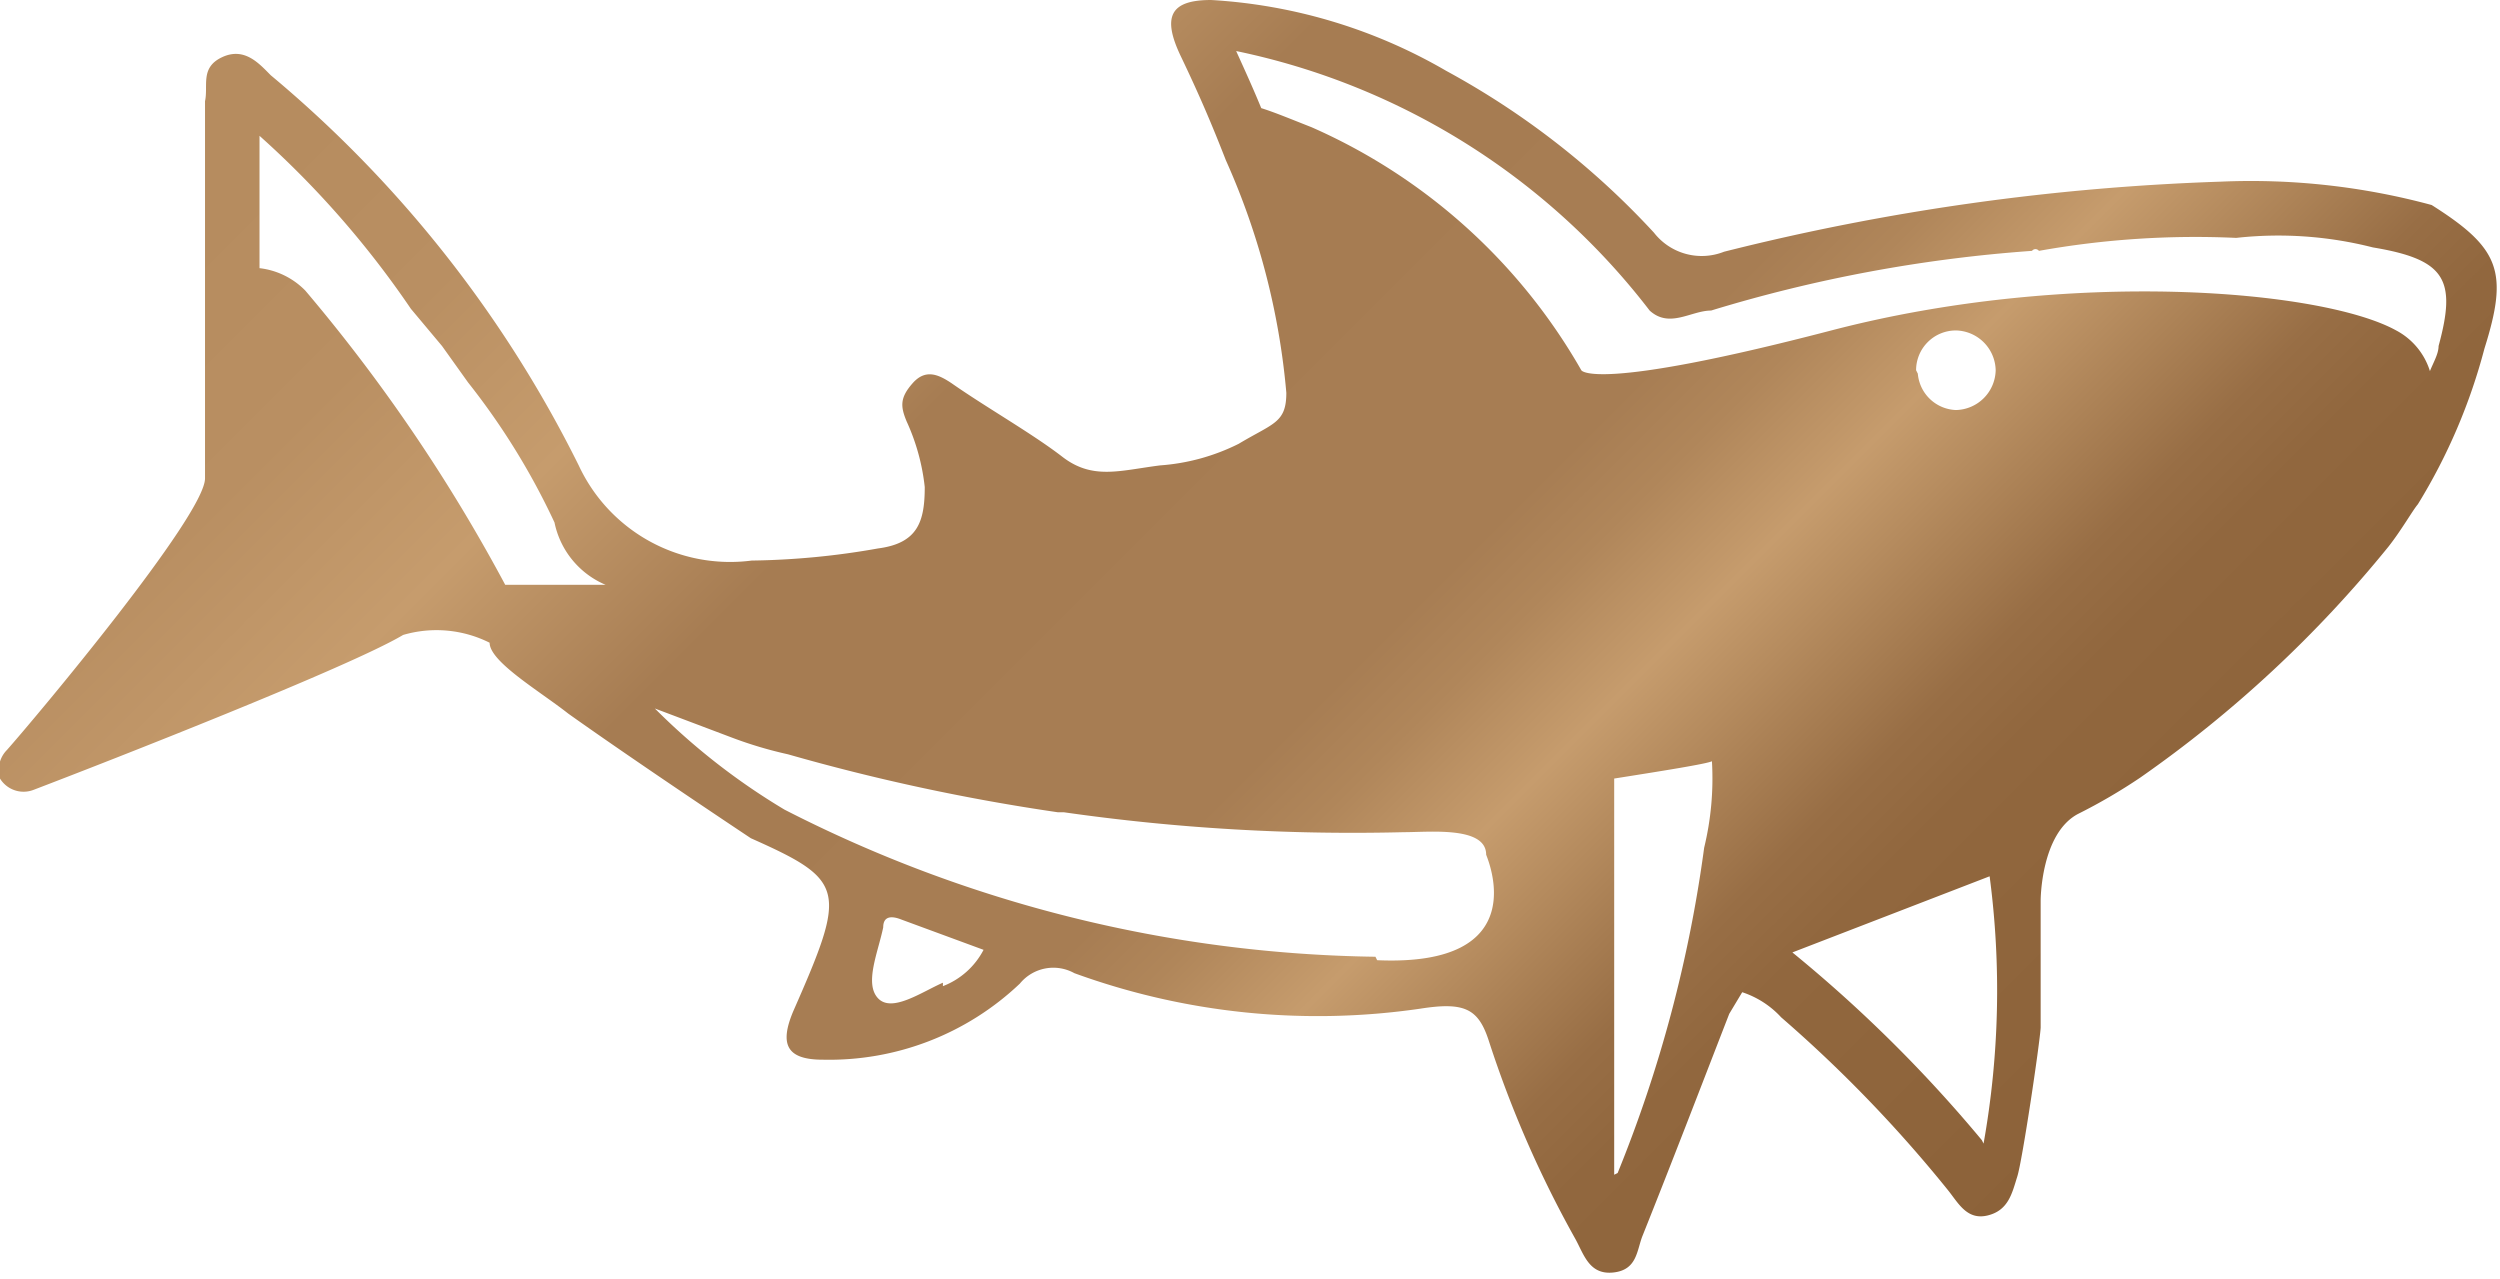 <svg id="圖層_1" data-name="圖層 1" xmlns="http://www.w3.org/2000/svg" xmlns:xlink="http://www.w3.org/1999/xlink" viewBox="0 0 28.9 14.78"><defs><style>.cls-1{fill:url(#未命名漸層_26);}</style><linearGradient id="未命名漸層_26" x1="5.81" y1="-2.62" x2="22.88" y2="14.46" gradientUnits="userSpaceOnUse"><stop offset="0.05" stop-color="#b68c5f"/><stop offset="0.15" stop-color="#b98f62"/><stop offset="0.25" stop-color="#c69c6d"/><stop offset="0.36" stop-color="#a67c52"/><stop offset="0.59" stop-color="#a77d53"/><stop offset="0.63" stop-color="#b0865a"/><stop offset="0.69" stop-color="#c69c6d"/><stop offset="0.75" stop-color="#ad8357"/><stop offset="0.8" stop-color="#986e45"/><stop offset="0.84" stop-color="#91673e"/><stop offset="1" stop-color="#8c6239"/></linearGradient></defs><title>0</title><path class="cls-1" d="M28.11,2.37a8,8,0,0,0-2.44-.27,27.11,27.11,0,0,0-5.74.81.7.7,0,0,1-.81-.22A9.3,9.3,0,0,0,16.72.82,6.11,6.11,0,0,0,14,0c-.47,0-.57.19-.35.65s.36.79.52,1.2a8.35,8.35,0,0,1,.7,2.69c0,.35-.15.35-.55.59a2.41,2.41,0,0,1-.91.25c-.47.06-.78.17-1.13-.1S11.4,4.71,11,4.43c-.15-.1-.3-.17-.45,0s-.14.27-.07.44a2.45,2.45,0,0,1,.21.76c0,.4-.08.65-.54.71a8.91,8.91,0,0,1-1.46.14,1.93,1.93,0,0,1-2-1.1A13.93,13.93,0,0,0,3.13.87C3,.74,2.83.54,2.57.66s-.16.33-.2.51V4.23c0,.43,0,.87,0,1.3S.4,8.31.08,8.67A.33.33,0,0,0,0,9h0a.32.32,0,0,0,.39.13c.89-.34,3.65-1.42,4.27-1.79h0a1.37,1.37,0,0,1,1,.09c0,.22.58.56.91.82.83.59,2.11,1.44,2.11,1.44,1.1.49,1.11.59.49,2-.16.38-.08.56.34.56a3.2,3.2,0,0,0,2.28-.88.5.5,0,0,1,.63-.12,8.22,8.22,0,0,0,4,.41c.51-.08.67,0,.79.37a12.69,12.69,0,0,0,1,2.29c.1.18.16.42.44.39s.27-.26.34-.43c.34-.85.67-1.71,1-2.56l.15-.25a1.06,1.06,0,0,1,.45.29,15.53,15.53,0,0,1,1.93,2c.12.15.22.35.46.29s.28-.26.34-.45.26-1.54.27-1.72V11l0-.39v-.2s0-.77.43-1a6.44,6.44,0,0,0,.72-.42,14,14,0,0,0,2.87-2.67c.15-.19.28-.42.34-.49a6.66,6.66,0,0,0,.77-1.8C29,3.14,28.9,2.87,28.11,2.37ZM14.36,5.77ZM3.53,3.36A.88.88,0,0,0,3,3.1V2.63C3,2.33,3,2,3,1.57a10.87,10.87,0,0,1,1.75,2L5.11,4l.3.42a8.15,8.15,0,0,1,1,1.62A1,1,0,0,0,7,6.76l-1.16,0A19.38,19.38,0,0,0,3.53,3.36Zm7.37,8c-.25.11-.59.35-.75.18s0-.53.06-.82c0-.14.11-.13.21-.09l.95.35A.89.89,0,0,1,10.9,11.4Zm5-.3A15.43,15.43,0,0,1,9.07,9.36a7.67,7.67,0,0,1-1.5-1.17l.9.34a4.71,4.71,0,0,0,.64.19h0a23.81,23.81,0,0,0,3.12.67h.07a23.56,23.56,0,0,0,3.93.23c.3,0,.95-.07.95.26C17.2,9.94,17.74,11.18,15.92,11.1Zm2.76,2.52V9c.57-.09,1.07-.17,1.13-.2a3.4,3.4,0,0,1-.09,1,15.42,15.42,0,0,1-1,3.76Zm3.49-9.3h0a.46.46,0,0,1,.46-.46.47.47,0,0,1,.46.46h0a.47.47,0,0,1-.46.46A.46.46,0,0,1,22.17,4.32Zm.76,8.9a16,16,0,0,0-2.19-2.17L23,10.13A10.07,10.07,0,0,1,22.93,13.22ZM28.19,4c0,.09-.06.19-.1.29a.8.8,0,0,0-.39-.47c-.85-.47-3.77-.72-6.53,0s-2.89.46-2.89.46a6.69,6.69,0,0,0-3.12-2.81c-.23-.09-.42-.17-.58-.22-.09-.22-.19-.44-.29-.66a8.1,8.1,0,0,1,4.78,3c.23.21.48,0,.71,0a16.74,16.74,0,0,1,3.71-.69.05.05,0,0,1,.08,0,10.25,10.25,0,0,1,2.28-.15,4.43,4.43,0,0,1,1.58.11C28.27,3,28.4,3.23,28.19,4Z"/></svg>